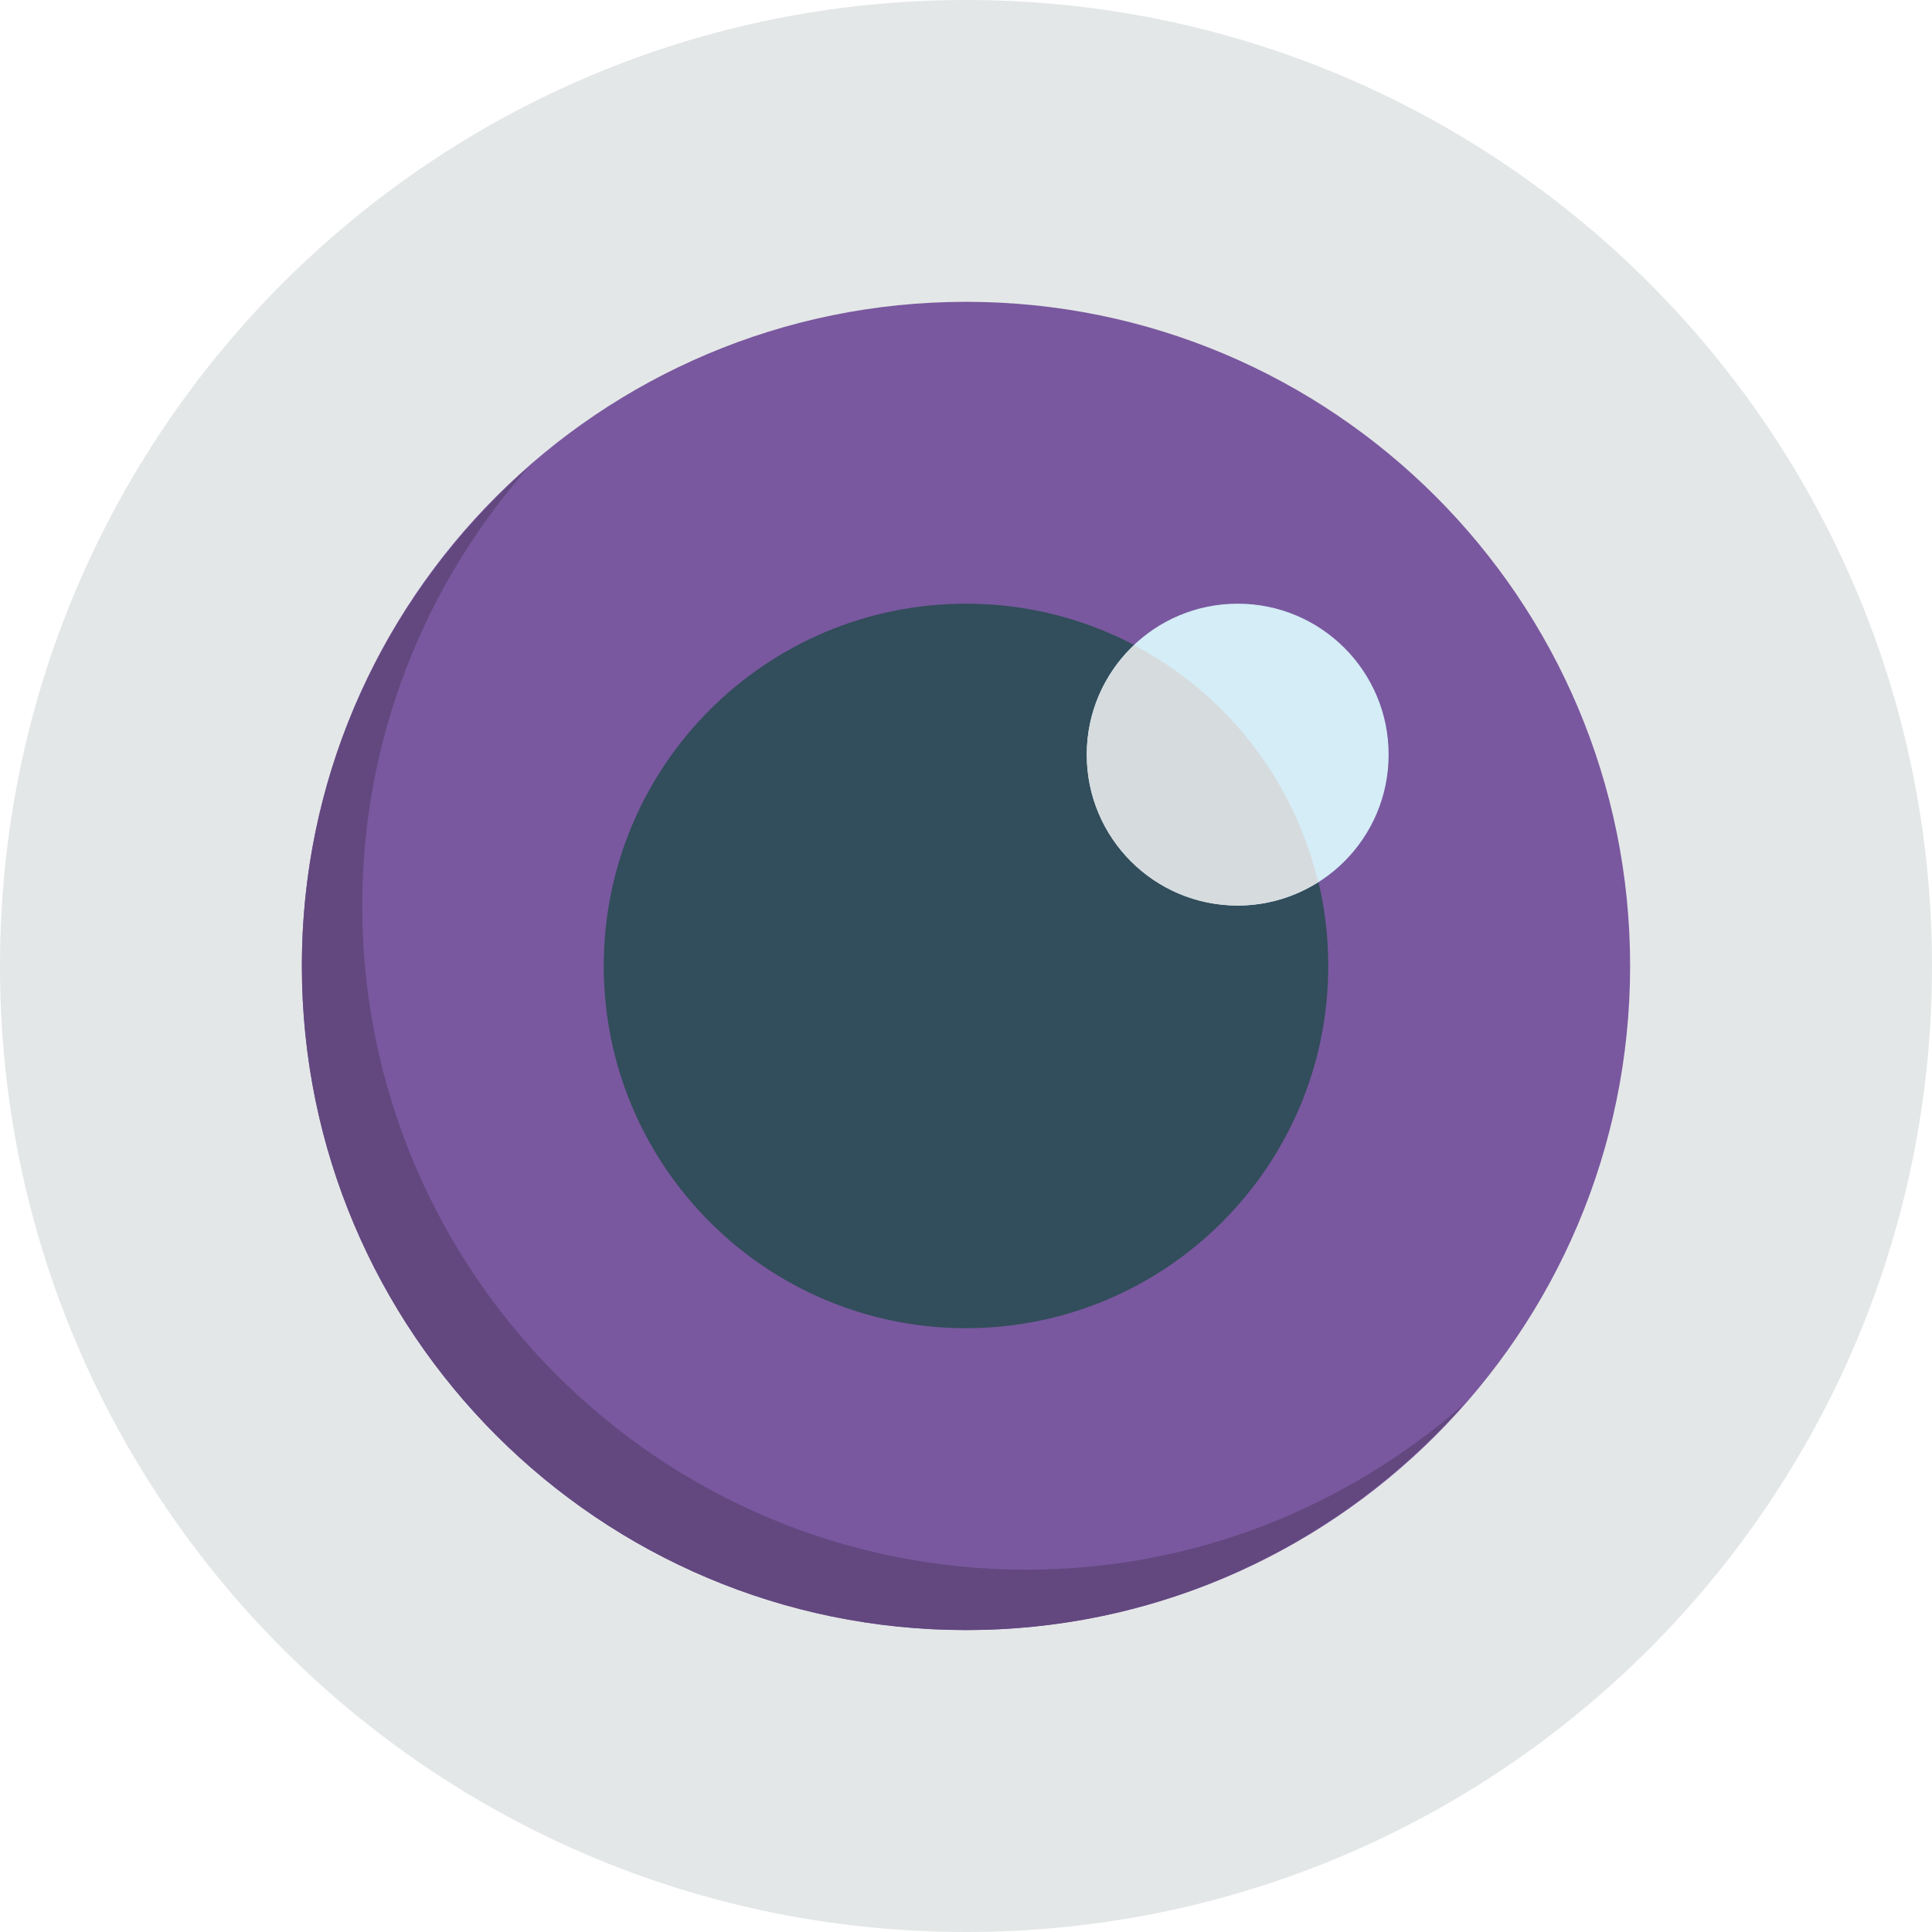<?xml version="1.0" encoding="iso-8859-1"?>
<!-- Generator: Adobe Illustrator 19.0.0, SVG Export Plug-In . SVG Version: 6.00 Build 0)  -->
<svg version="1.1" id="Layer_1" xmlns="http://www.w3.org/2000/svg" xmlns:xlink="http://www.w3.org/1999/xlink" x="0px" y="0px"
	 viewBox="0 0 280.028 280.028" style="enable-background:new 0 0 280.028 280.028;" xml:space="preserve">
<g>
	<path style="fill:#E4E7E7;" d="M140.014,0c77.331,0,140.014,62.682,140.014,140.014c0,77.323-62.682,140.014-140.014,140.014
		S0,217.336,0,140.014C0,62.682,62.682,0,140.014,0z"/>
	<path style="fill:#79589f;" d="M140.014,43.746c53.161,0,96.259,43.098,96.259,96.259c0,53.153-43.098,96.259-96.259,96.259
		s-96.259-43.107-96.259-96.259C43.754,86.843,86.852,43.746,140.014,43.746z"/>
	<path style="fill:#324D5B;" d="M140.014,87.5c28.992,0,52.505,23.505,52.505,52.505s-23.514,52.505-52.505,52.505
		s-52.505-23.505-52.505-52.505S111.022,87.5,140.014,87.5z"/>
	<path style="fill:#D4EDF6;" d="M179.393,87.5c12.085,0,21.877,9.792,21.877,21.877s-9.792,21.877-21.877,21.877
		c-12.085,0-21.877-9.792-21.877-21.877S167.308,87.5,179.393,87.5z"/>
	<path style="fill:#D6DBDE;" d="M191.04,127.841c-3.544-14.911-13.406-27.355-26.655-34.312c-4.209,3.982-6.869,9.591-6.869,15.848
		c0,12.085,9.792,21.877,21.877,21.877C183.689,131.254,187.662,129.976,191.04,127.841z"/>
	<path style="fill:#62487f;" d="M148.765,227.513c-53.161,0-96.259-43.107-96.259-96.259c0-24.354,9.118-46.528,24.03-63.479
		c-20.057,17.642-32.781,43.422-32.781,72.23c0,53.153,43.098,96.259,96.259,96.259c28.808,0,54.588-12.724,72.23-32.781
		C195.284,218.395,173.118,227.513,148.765,227.513z"/>
</g>
<g>
</g>
<g>
</g>
<g>
</g>
<g>
</g>
<g>
</g>
<g>
</g>
<g>
</g>
<g>
</g>
<g>
</g>
<g>
</g>
<g>
</g>
<g>
</g>
<g>
</g>
<g>
</g>
<g>
</g>
</svg>
